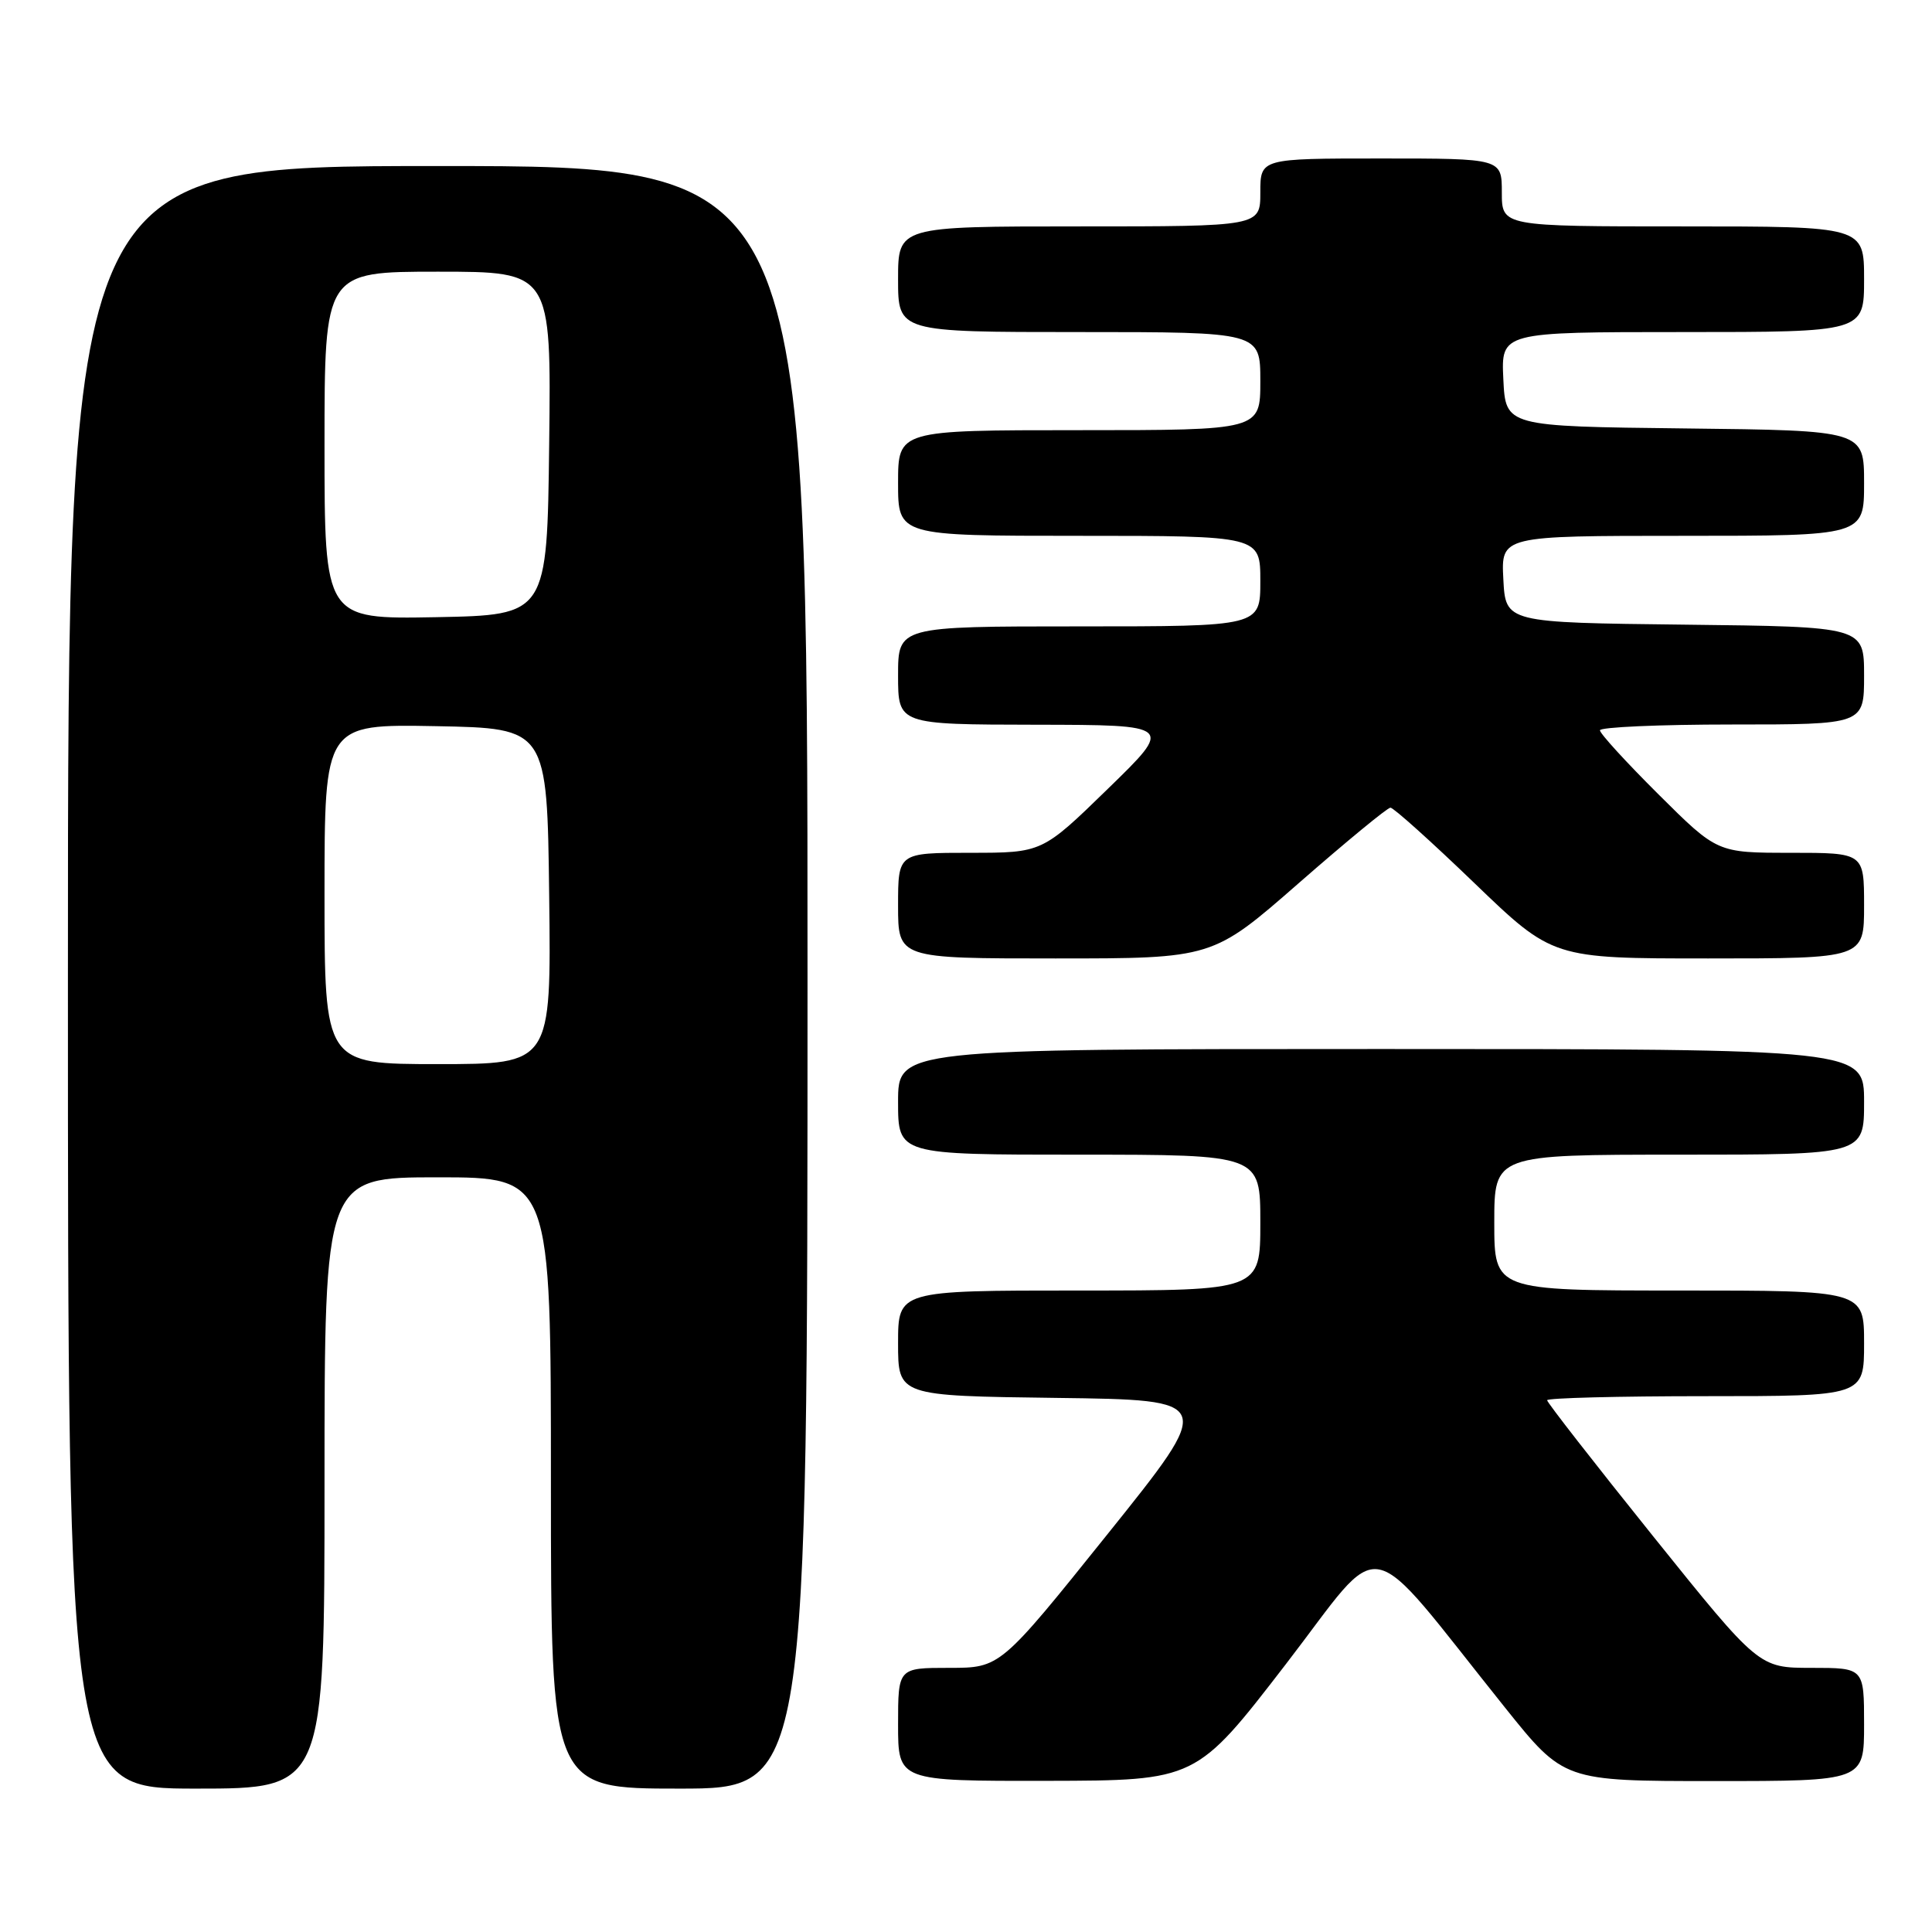<?xml version="1.0" encoding="UTF-8" standalone="no"?>
<!DOCTYPE svg PUBLIC "-//W3C//DTD SVG 1.1//EN" "http://www.w3.org/Graphics/SVG/1.1/DTD/svg11.dtd" >
<svg xmlns="http://www.w3.org/2000/svg" xmlns:xlink="http://www.w3.org/1999/xlink" version="1.1" viewBox="0 0 256 256">
 <g >
 <path fill="currentColor"
d=" M 43.00 196.50 C 43.00 156.00 43.00 156.00 58.00 156.00 C 73.00 156.00 73.00 156.00 73.00 196.50 C 73.00 237.00 73.00 237.00 90.00 237.00 C 107.00 237.00 107.00 237.00 107.00 129.50 C 107.00 22.00 107.00 22.00 58.00 22.00 C 9.00 22.00 9.00 22.00 9.00 129.50 C 9.00 237.00 9.00 237.00 26.00 237.00 C 43.00 237.00 43.00 237.00 43.00 196.50 Z  M 170.36 220.54 C 183.75 203.16 180.38 202.50 199.41 226.25 C 207.22 236.00 207.22 236.00 227.11 236.00 C 247.00 236.00 247.00 236.00 247.00 228.50 C 247.00 221.00 247.00 221.00 240.03 221.00 C 233.06 221.00 233.06 221.00 219.03 203.54 C 211.31 193.93 205.00 185.83 205.00 185.54 C 205.00 185.24 214.45 185.00 226.00 185.00 C 247.00 185.00 247.00 185.00 247.00 178.00 C 247.00 171.00 247.00 171.00 222.50 171.00 C 198.00 171.00 198.00 171.00 198.00 162.00 C 198.00 153.00 198.00 153.00 222.50 153.00 C 247.00 153.00 247.00 153.00 247.00 146.00 C 247.00 139.00 247.00 139.00 183.00 139.00 C 119.00 139.00 119.00 139.00 119.00 146.00 C 119.00 153.00 119.00 153.00 143.00 153.00 C 167.00 153.00 167.00 153.00 167.00 162.00 C 167.00 171.00 167.00 171.00 143.00 171.00 C 119.00 171.00 119.00 171.00 119.00 177.98 C 119.00 184.96 119.00 184.96 140.01 185.23 C 161.02 185.50 161.02 185.50 146.78 203.25 C 132.54 221.00 132.54 221.00 125.77 221.00 C 119.00 221.00 119.00 221.00 119.00 228.50 C 119.00 236.00 119.00 236.00 138.75 235.97 C 158.50 235.93 158.50 235.93 170.36 220.54 Z  M 172.09 117.02 C 178.37 111.53 183.83 107.03 184.24 107.02 C 184.64 107.01 189.64 111.50 195.35 117.00 C 205.74 127.00 205.74 127.00 226.37 127.00 C 247.00 127.00 247.00 127.00 247.00 120.00 C 247.00 113.00 247.00 113.00 237.27 113.00 C 227.54 113.00 227.54 113.00 219.77 105.27 C 215.50 101.02 212.00 97.20 212.00 96.77 C 212.00 96.35 219.88 96.00 229.50 96.00 C 247.00 96.00 247.00 96.00 247.00 89.52 C 247.00 83.04 247.00 83.04 223.25 82.77 C 199.50 82.50 199.50 82.50 199.20 76.75 C 198.90 71.00 198.90 71.00 222.95 71.00 C 247.00 71.00 247.00 71.00 247.00 64.02 C 247.00 57.04 247.00 57.04 223.25 56.77 C 199.50 56.50 199.50 56.50 199.20 50.25 C 198.90 44.00 198.90 44.00 222.95 44.00 C 247.00 44.00 247.00 44.00 247.00 37.00 C 247.00 30.00 247.00 30.00 223.00 30.00 C 199.00 30.00 199.00 30.00 199.00 25.50 C 199.00 21.00 199.00 21.00 183.00 21.00 C 167.00 21.00 167.00 21.00 167.00 25.50 C 167.00 30.00 167.00 30.00 143.00 30.00 C 119.00 30.00 119.00 30.00 119.00 37.00 C 119.00 44.00 119.00 44.00 143.00 44.00 C 167.00 44.00 167.00 44.00 167.00 50.50 C 167.00 57.00 167.00 57.00 143.00 57.00 C 119.00 57.00 119.00 57.00 119.00 64.00 C 119.00 71.00 119.00 71.00 143.00 71.00 C 167.00 71.00 167.00 71.00 167.00 77.00 C 167.00 83.00 167.00 83.00 143.00 83.00 C 119.00 83.00 119.00 83.00 119.00 89.50 C 119.00 96.00 119.00 96.00 137.25 96.03 C 155.50 96.06 155.50 96.06 146.79 104.53 C 138.09 113.00 138.09 113.00 128.54 113.00 C 119.00 113.00 119.00 113.00 119.00 120.00 C 119.00 127.00 119.00 127.00 139.84 127.00 C 160.68 127.00 160.68 127.00 172.09 117.02 Z  M 43.00 118.47 C 43.00 95.95 43.00 95.95 57.75 96.22 C 72.50 96.50 72.50 96.50 72.77 118.75 C 73.04 141.00 73.04 141.00 58.02 141.00 C 43.00 141.00 43.00 141.00 43.00 118.47 Z  M 43.00 59.03 C 43.00 36.00 43.00 36.00 58.02 36.00 C 73.04 36.00 73.04 36.00 72.77 58.75 C 72.50 81.50 72.50 81.50 57.75 81.78 C 43.00 82.05 43.00 82.05 43.00 59.03 Z "/>
</g>
</svg>